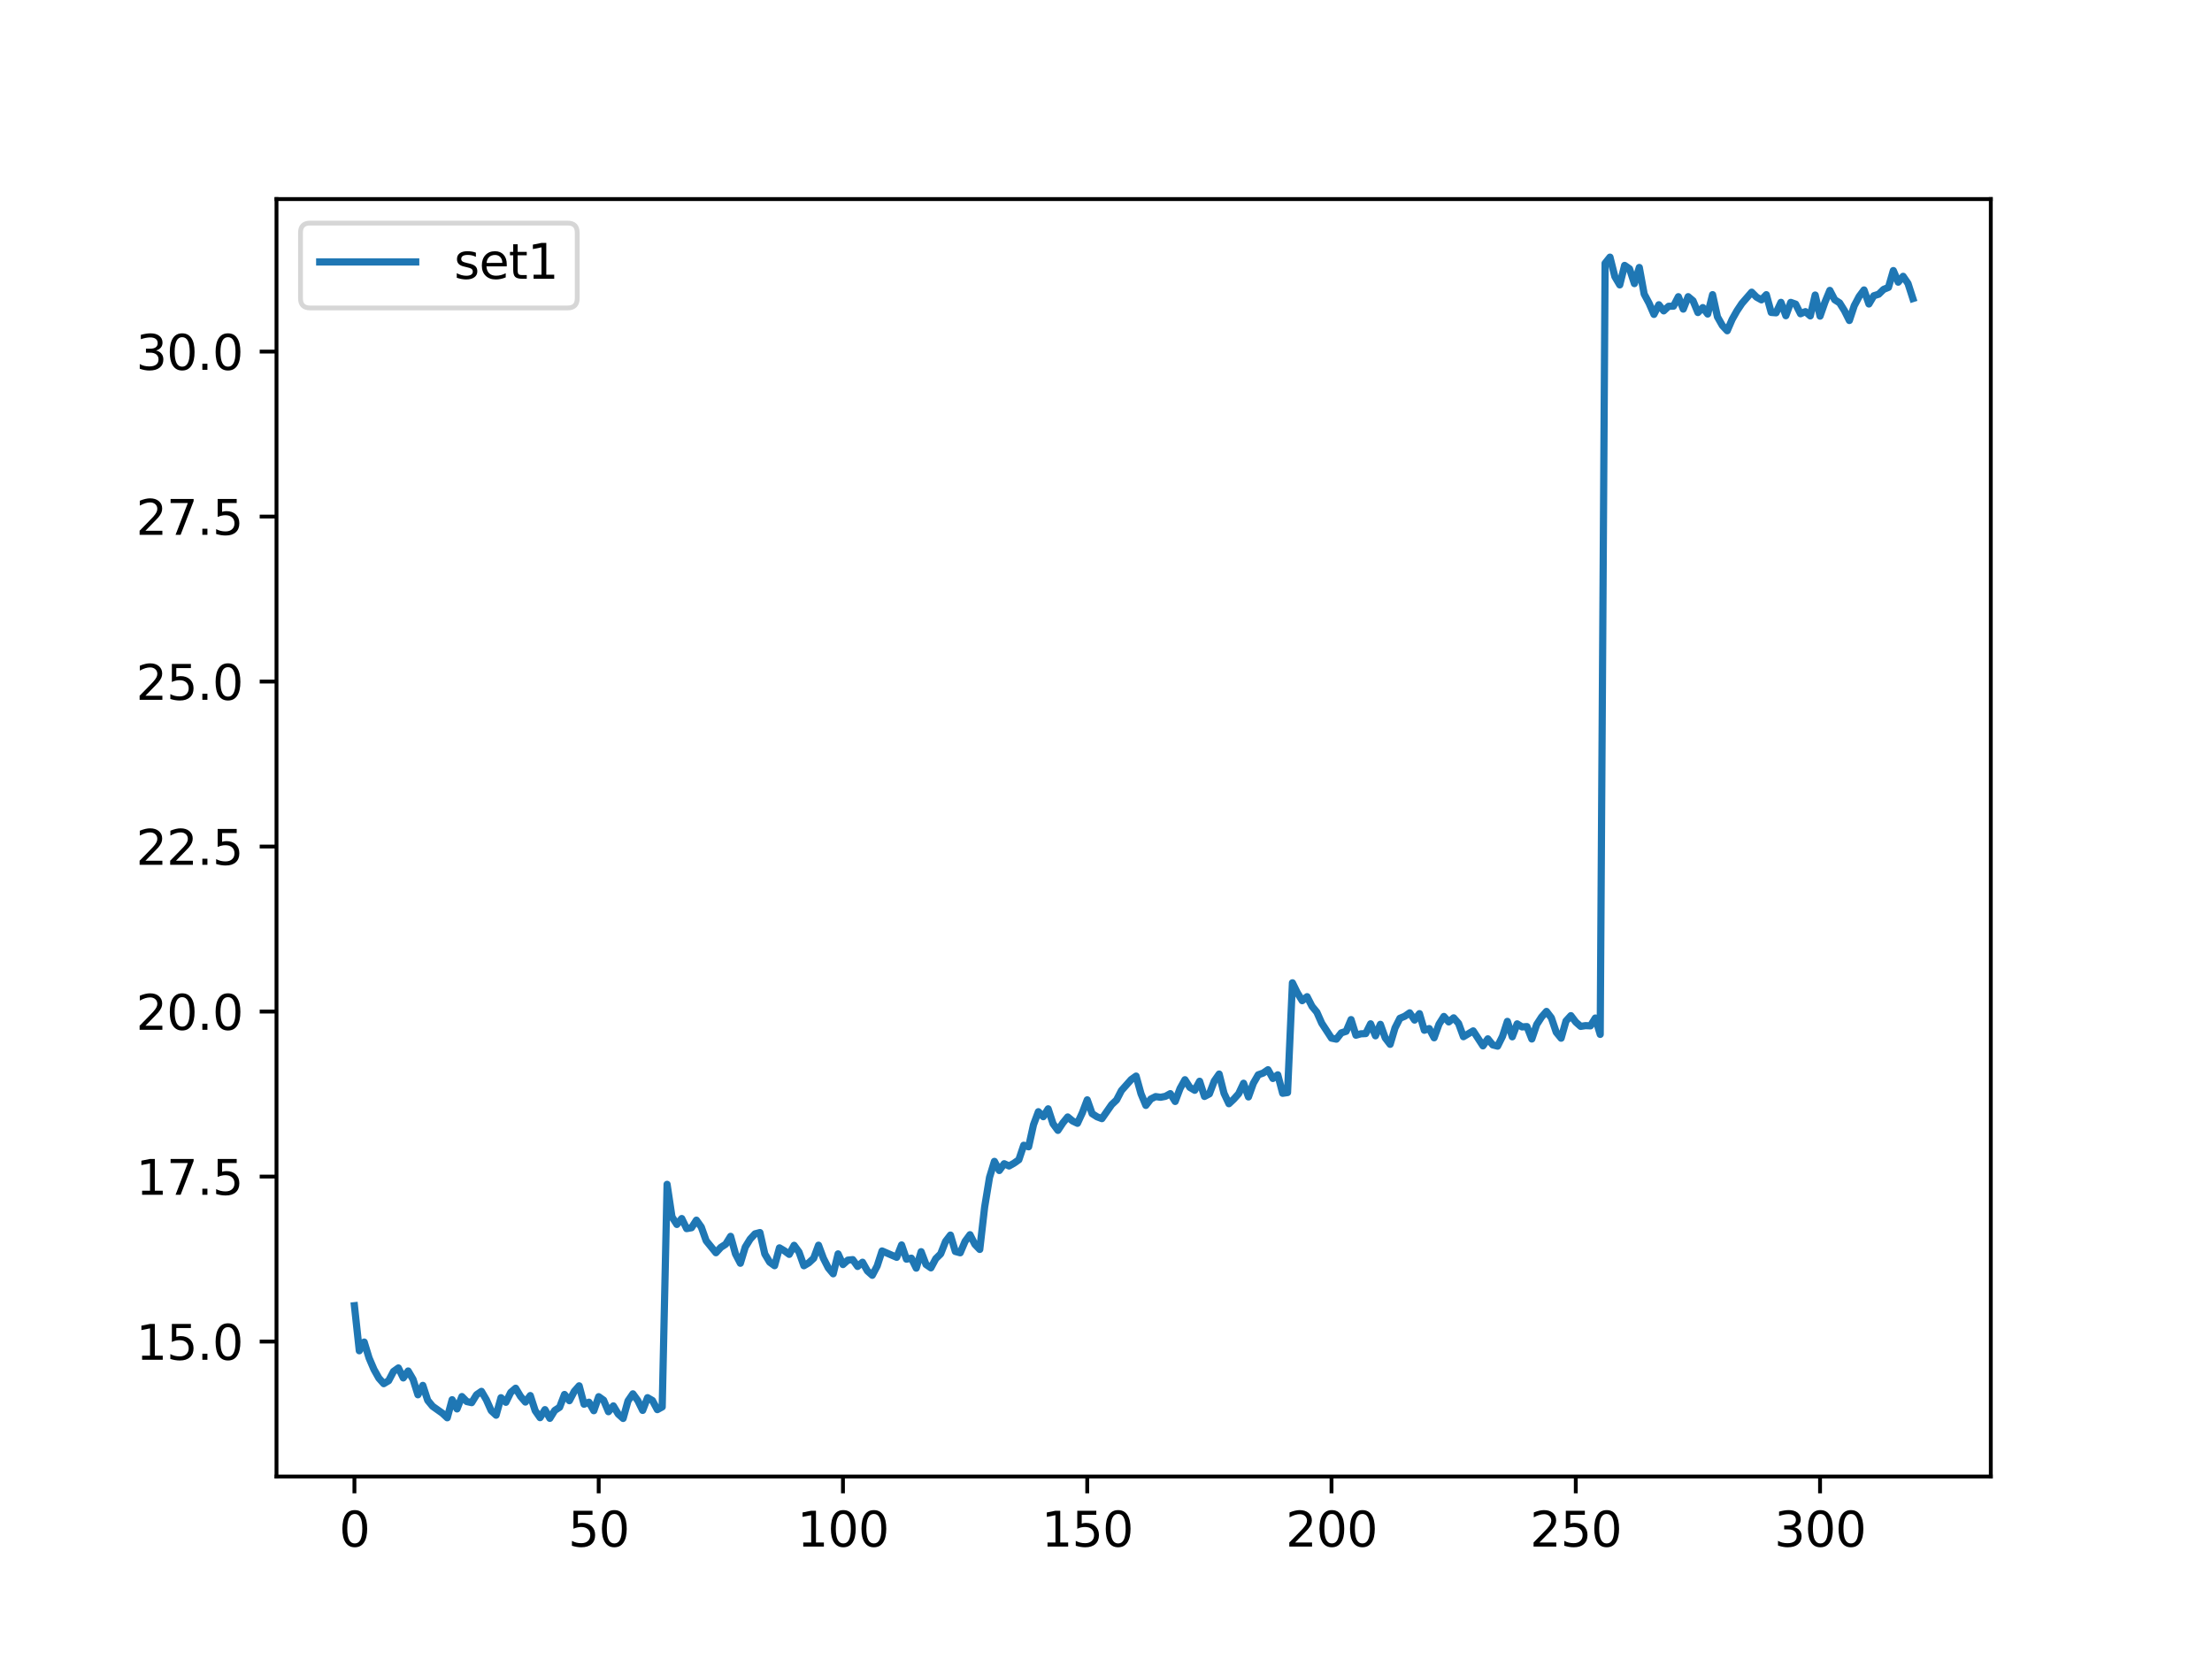 <?xml version="1.0" encoding="utf-8" standalone="no"?>
<!DOCTYPE svg PUBLIC "-//W3C//DTD SVG 1.1//EN"
  "http://www.w3.org/Graphics/SVG/1.1/DTD/svg11.dtd">
<svg xmlns:xlink="http://www.w3.org/1999/xlink" width="460.8pt" height="345.6pt" viewBox="0 0 460.8 345.6" xmlns="http://www.w3.org/2000/svg" version="1.1">
 <defs>
  <style type="text/css">*{stroke-linejoin: round; stroke-linecap: butt}</style>
 </defs>
 <g id="figure_1">
  <g id="patch_1">
   <path d="M 0 345.6 
L 460.8 345.6 
L 460.8 0 
L 0 0 
z
" style="fill: #ffffff"/>
  </g>
  <g id="axes_1">
   <g id="patch_2">
    <path d="M 57.6 307.584 
L 414.72 307.584 
L 414.72 41.472 
L 57.6 41.472 
z
" style="fill: #ffffff"/>
   </g>
   <g id="matplotlib.axis_1">
    <g id="xtick_1">
     <g id="line2d_1">
      <defs>
       <path id="m951b9eb14c" d="M 0 0 
L 0 3.5 
" style="stroke: #000000; stroke-width: 0.8"/>
      </defs>
      <g>
       <use xlink:href="#m951b9eb14c" x="73.833" y="307.584" style="stroke: #000000; stroke-width: 0.8"/>
      </g>
     </g>
     <g id="text_1">
      <!-- 0 -->
      <g transform="translate(70.651 322.182)scale(0.1 -0.1)">
       <defs>
        <path id="DejaVuSans-30" d="M 2034 4250 
Q 1547 4250 1301 3770 
Q 1056 3291 1056 2328 
Q 1056 1369 1301 889 
Q 1547 409 2034 409 
Q 2525 409 2770 889 
Q 3016 1369 3016 2328 
Q 3016 3291 2770 3770 
Q 2525 4250 2034 4250 
z
M 2034 4750 
Q 2819 4750 3233 4129 
Q 3647 3509 3647 2328 
Q 3647 1150 3233 529 
Q 2819 -91 2034 -91 
Q 1250 -91 836 529 
Q 422 1150 422 2328 
Q 422 3509 836 4129 
Q 1250 4750 2034 4750 
z
" transform="scale(0.016)"/>
       </defs>
       <use xlink:href="#DejaVuSans-30"/>
      </g>
     </g>
    </g>
    <g id="xtick_2">
     <g id="line2d_2">
      <g>
       <use xlink:href="#m951b9eb14c" x="124.719" y="307.584" style="stroke: #000000; stroke-width: 0.8"/>
      </g>
     </g>
     <g id="text_2">
      <!-- 50 -->
      <g transform="translate(118.357 322.182)scale(0.1 -0.1)">
       <defs>
        <path id="DejaVuSans-35" d="M 691 4666 
L 3169 4666 
L 3169 4134 
L 1269 4134 
L 1269 2991 
Q 1406 3038 1543 3061 
Q 1681 3084 1819 3084 
Q 2600 3084 3056 2656 
Q 3513 2228 3513 1497 
Q 3513 744 3044 326 
Q 2575 -91 1722 -91 
Q 1428 -91 1123 -41 
Q 819 9 494 109 
L 494 744 
Q 775 591 1075 516 
Q 1375 441 1709 441 
Q 2250 441 2565 725 
Q 2881 1009 2881 1497 
Q 2881 1984 2565 2268 
Q 2250 2553 1709 2553 
Q 1456 2553 1204 2497 
Q 953 2441 691 2322 
L 691 4666 
z
" transform="scale(0.016)"/>
       </defs>
       <use xlink:href="#DejaVuSans-35"/>
       <use xlink:href="#DejaVuSans-30" x="63.623"/>
      </g>
     </g>
    </g>
    <g id="xtick_3">
     <g id="line2d_3">
      <g>
       <use xlink:href="#m951b9eb14c" x="175.605" y="307.584" style="stroke: #000000; stroke-width: 0.8"/>
      </g>
     </g>
     <g id="text_3">
      <!-- 100 -->
      <g transform="translate(166.062 322.182)scale(0.1 -0.1)">
       <defs>
        <path id="DejaVuSans-31" d="M 794 531 
L 1825 531 
L 1825 4091 
L 703 3866 
L 703 4441 
L 1819 4666 
L 2450 4666 
L 2450 531 
L 3481 531 
L 3481 0 
L 794 0 
L 794 531 
z
" transform="scale(0.016)"/>
       </defs>
       <use xlink:href="#DejaVuSans-31"/>
       <use xlink:href="#DejaVuSans-30" x="63.623"/>
       <use xlink:href="#DejaVuSans-30" x="127.246"/>
      </g>
     </g>
    </g>
    <g id="xtick_4">
     <g id="line2d_4">
      <g>
       <use xlink:href="#m951b9eb14c" x="226.492" y="307.584" style="stroke: #000000; stroke-width: 0.8"/>
      </g>
     </g>
     <g id="text_4">
      <!-- 150 -->
      <g transform="translate(216.948 322.182)scale(0.1 -0.1)">
       <use xlink:href="#DejaVuSans-31"/>
       <use xlink:href="#DejaVuSans-35" x="63.623"/>
       <use xlink:href="#DejaVuSans-30" x="127.246"/>
      </g>
     </g>
    </g>
    <g id="xtick_5">
     <g id="line2d_5">
      <g>
       <use xlink:href="#m951b9eb14c" x="277.378" y="307.584" style="stroke: #000000; stroke-width: 0.8"/>
      </g>
     </g>
     <g id="text_5">
      <!-- 200 -->
      <g transform="translate(267.834 322.182)scale(0.1 -0.1)">
       <defs>
        <path id="DejaVuSans-32" d="M 1228 531 
L 3431 531 
L 3431 0 
L 469 0 
L 469 531 
Q 828 903 1448 1529 
Q 2069 2156 2228 2338 
Q 2531 2678 2651 2914 
Q 2772 3150 2772 3378 
Q 2772 3750 2511 3984 
Q 2250 4219 1831 4219 
Q 1534 4219 1204 4116 
Q 875 4013 500 3803 
L 500 4441 
Q 881 4594 1212 4672 
Q 1544 4750 1819 4750 
Q 2544 4750 2975 4387 
Q 3406 4025 3406 3419 
Q 3406 3131 3298 2873 
Q 3191 2616 2906 2266 
Q 2828 2175 2409 1742 
Q 1991 1309 1228 531 
z
" transform="scale(0.016)"/>
       </defs>
       <use xlink:href="#DejaVuSans-32"/>
       <use xlink:href="#DejaVuSans-30" x="63.623"/>
       <use xlink:href="#DejaVuSans-30" x="127.246"/>
      </g>
     </g>
    </g>
    <g id="xtick_6">
     <g id="line2d_6">
      <g>
       <use xlink:href="#m951b9eb14c" x="328.264" y="307.584" style="stroke: #000000; stroke-width: 0.8"/>
      </g>
     </g>
     <g id="text_6">
      <!-- 250 -->
      <g transform="translate(318.72 322.182)scale(0.1 -0.1)">
       <use xlink:href="#DejaVuSans-32"/>
       <use xlink:href="#DejaVuSans-35" x="63.623"/>
       <use xlink:href="#DejaVuSans-30" x="127.246"/>
      </g>
     </g>
    </g>
    <g id="xtick_7">
     <g id="line2d_7">
      <g>
       <use xlink:href="#m951b9eb14c" x="379.15" y="307.584" style="stroke: #000000; stroke-width: 0.8"/>
      </g>
     </g>
     <g id="text_7">
      <!-- 300 -->
      <g transform="translate(369.607 322.182)scale(0.1 -0.1)">
       <defs>
        <path id="DejaVuSans-33" d="M 2597 2516 
Q 3050 2419 3304 2112 
Q 3559 1806 3559 1356 
Q 3559 666 3084 287 
Q 2609 -91 1734 -91 
Q 1441 -91 1130 -33 
Q 819 25 488 141 
L 488 750 
Q 750 597 1062 519 
Q 1375 441 1716 441 
Q 2309 441 2620 675 
Q 2931 909 2931 1356 
Q 2931 1769 2642 2001 
Q 2353 2234 1838 2234 
L 1294 2234 
L 1294 2753 
L 1863 2753 
Q 2328 2753 2575 2939 
Q 2822 3125 2822 3475 
Q 2822 3834 2567 4026 
Q 2313 4219 1838 4219 
Q 1578 4219 1281 4162 
Q 984 4106 628 3988 
L 628 4550 
Q 988 4650 1302 4700 
Q 1616 4750 1894 4750 
Q 2613 4750 3031 4423 
Q 3450 4097 3450 3541 
Q 3450 3153 3228 2886 
Q 3006 2619 2597 2516 
z
" transform="scale(0.016)"/>
       </defs>
       <use xlink:href="#DejaVuSans-33"/>
       <use xlink:href="#DejaVuSans-30" x="63.623"/>
       <use xlink:href="#DejaVuSans-30" x="127.246"/>
      </g>
     </g>
    </g>
   </g>
   <g id="matplotlib.axis_2">
    <g id="ytick_1">
     <g id="line2d_8">
      <defs>
       <path id="mda941b730b" d="M 0 0 
L -3.5 0 
" style="stroke: #000000; stroke-width: 0.8"/>
      </defs>
      <g>
       <use xlink:href="#mda941b730b" x="57.6" y="279.47" style="stroke: #000000; stroke-width: 0.8"/>
      </g>
     </g>
     <g id="text_8">
      <!-- 15.0 -->
      <g transform="translate(28.334 283.269)scale(0.1 -0.1)">
       <defs>
        <path id="DejaVuSans-2e" d="M 684 794 
L 1344 794 
L 1344 0 
L 684 0 
L 684 794 
z
" transform="scale(0.016)"/>
       </defs>
       <use xlink:href="#DejaVuSans-31"/>
       <use xlink:href="#DejaVuSans-35" x="63.623"/>
       <use xlink:href="#DejaVuSans-2e" x="127.246"/>
       <use xlink:href="#DejaVuSans-30" x="159.033"/>
      </g>
     </g>
    </g>
    <g id="ytick_2">
     <g id="line2d_9">
      <g>
       <use xlink:href="#mda941b730b" x="57.6" y="245.098" style="stroke: #000000; stroke-width: 0.8"/>
      </g>
     </g>
     <g id="text_9">
      <!-- 17.5 -->
      <g transform="translate(28.334 248.897)scale(0.1 -0.1)">
       <defs>
        <path id="DejaVuSans-37" d="M 525 4666 
L 3525 4666 
L 3525 4397 
L 1831 0 
L 1172 0 
L 2766 4134 
L 525 4134 
L 525 4666 
z
" transform="scale(0.016)"/>
       </defs>
       <use xlink:href="#DejaVuSans-31"/>
       <use xlink:href="#DejaVuSans-37" x="63.623"/>
       <use xlink:href="#DejaVuSans-2e" x="127.246"/>
       <use xlink:href="#DejaVuSans-35" x="159.033"/>
      </g>
     </g>
    </g>
    <g id="ytick_3">
     <g id="line2d_10">
      <g>
       <use xlink:href="#mda941b730b" x="57.6" y="210.727" style="stroke: #000000; stroke-width: 0.8"/>
      </g>
     </g>
     <g id="text_10">
      <!-- 20.0 -->
      <g transform="translate(28.334 214.526)scale(0.1 -0.1)">
       <use xlink:href="#DejaVuSans-32"/>
       <use xlink:href="#DejaVuSans-30" x="63.623"/>
       <use xlink:href="#DejaVuSans-2e" x="127.246"/>
       <use xlink:href="#DejaVuSans-30" x="159.033"/>
      </g>
     </g>
    </g>
    <g id="ytick_4">
     <g id="line2d_11">
      <g>
       <use xlink:href="#mda941b730b" x="57.6" y="176.355" style="stroke: #000000; stroke-width: 0.8"/>
      </g>
     </g>
     <g id="text_11">
      <!-- 22.5 -->
      <g transform="translate(28.334 180.155)scale(0.1 -0.1)">
       <use xlink:href="#DejaVuSans-32"/>
       <use xlink:href="#DejaVuSans-32" x="63.623"/>
       <use xlink:href="#DejaVuSans-2e" x="127.246"/>
       <use xlink:href="#DejaVuSans-35" x="159.033"/>
      </g>
     </g>
    </g>
    <g id="ytick_5">
     <g id="line2d_12">
      <g>
       <use xlink:href="#mda941b730b" x="57.6" y="141.984" style="stroke: #000000; stroke-width: 0.8"/>
      </g>
     </g>
     <g id="text_12">
      <!-- 25.0 -->
      <g transform="translate(28.334 145.783)scale(0.1 -0.1)">
       <use xlink:href="#DejaVuSans-32"/>
       <use xlink:href="#DejaVuSans-35" x="63.623"/>
       <use xlink:href="#DejaVuSans-2e" x="127.246"/>
       <use xlink:href="#DejaVuSans-30" x="159.033"/>
      </g>
     </g>
    </g>
    <g id="ytick_6">
     <g id="line2d_13">
      <g>
       <use xlink:href="#mda941b730b" x="57.6" y="107.613" style="stroke: #000000; stroke-width: 0.8"/>
      </g>
     </g>
     <g id="text_13">
      <!-- 27.5 -->
      <g transform="translate(28.334 111.412)scale(0.1 -0.1)">
       <use xlink:href="#DejaVuSans-32"/>
       <use xlink:href="#DejaVuSans-37" x="63.623"/>
       <use xlink:href="#DejaVuSans-2e" x="127.246"/>
       <use xlink:href="#DejaVuSans-35" x="159.033"/>
      </g>
     </g>
    </g>
    <g id="ytick_7">
     <g id="line2d_14">
      <g>
       <use xlink:href="#mda941b730b" x="57.6" y="73.241" style="stroke: #000000; stroke-width: 0.8"/>
      </g>
     </g>
     <g id="text_14">
      <!-- 30.0 -->
      <g transform="translate(28.334 77.04)scale(0.1 -0.1)">
       <use xlink:href="#DejaVuSans-33"/>
       <use xlink:href="#DejaVuSans-30" x="63.623"/>
       <use xlink:href="#DejaVuSans-2e" x="127.246"/>
       <use xlink:href="#DejaVuSans-30" x="159.033"/>
      </g>
     </g>
    </g>
   </g>
   <g id="line2d_15">
    <path d="M 73.833 272.002 
L 74.85 281.388 
L 75.868 279.578 
L 76.886 282.899 
L 77.904 285.276 
L 78.921 287.091 
L 79.939 288.242 
L 80.957 287.632 
L 81.975 285.701 
L 82.992 284.967 
L 84.01 287.046 
L 85.028 285.601 
L 86.045 287.337 
L 87.063 290.558 
L 88.081 288.601 
L 89.099 291.717 
L 90.116 292.952 
L 92.152 294.396 
L 93.17 295.35 
L 94.187 291.587 
L 95.205 293.502 
L 96.223 290.93 
L 97.24 291.97 
L 98.258 292.196 
L 99.276 290.544 
L 100.294 289.846 
L 101.311 291.592 
L 102.329 293.865 
L 103.347 294.812 
L 104.365 291.169 
L 105.382 292.122 
L 106.4 290.057 
L 107.418 289.194 
L 108.435 290.892 
L 109.453 292.074 
L 110.471 290.722 
L 111.489 293.863 
L 112.506 295.321 
L 113.524 293.654 
L 114.542 295.466 
L 115.559 293.819 
L 116.577 293.159 
L 117.595 290.492 
L 118.613 291.789 
L 119.63 289.854 
L 120.648 288.693 
L 121.666 292.525 
L 122.684 292.102 
L 123.701 293.875 
L 124.719 290.955 
L 125.737 291.681 
L 126.754 294.084 
L 127.772 292.875 
L 128.79 294.568 
L 129.808 295.488 
L 130.825 291.837 
L 131.843 290.361 
L 132.861 291.756 
L 133.879 293.811 
L 134.896 291.162 
L 135.914 291.751 
L 136.932 293.651 
L 137.949 293.091 
L 138.967 246.72 
L 139.985 253.494 
L 141.003 255.073 
L 142.02 253.843 
L 143.038 255.944 
L 144.056 255.761 
L 145.074 254.183 
L 146.091 255.619 
L 147.109 258.47 
L 149.144 260.969 
L 150.162 259.85 
L 151.18 259.189 
L 152.198 257.552 
L 153.215 261.21 
L 154.233 263.161 
L 155.251 259.795 
L 156.269 258.138 
L 157.286 257.031 
L 158.304 256.762 
L 159.322 261.223 
L 160.339 262.926 
L 161.357 263.666 
L 162.375 259.952 
L 163.393 260.556 
L 164.41 261.308 
L 165.428 259.425 
L 166.446 260.821 
L 167.464 263.679 
L 168.481 263.073 
L 169.499 262.131 
L 170.517 259.399 
L 171.534 262.132 
L 172.552 264.131 
L 173.57 265.355 
L 174.588 261.208 
L 175.605 263.429 
L 176.623 262.513 
L 177.641 262.405 
L 178.658 263.823 
L 179.676 262.944 
L 180.694 264.756 
L 181.712 265.664 
L 182.729 263.734 
L 183.747 260.6 
L 186.8 261.922 
L 187.818 259.345 
L 188.836 262.309 
L 189.853 262.101 
L 190.871 264.176 
L 191.889 260.75 
L 192.907 263.42 
L 193.924 264.117 
L 194.942 262.202 
L 195.96 261.206 
L 196.978 258.613 
L 197.995 257.29 
L 199.013 260.704 
L 200.031 260.981 
L 201.048 258.592 
L 202.066 257.212 
L 203.084 259.22 
L 204.102 260.28 
L 205.119 251.457 
L 206.137 245.267 
L 207.155 241.936 
L 208.173 243.839 
L 209.19 242.425 
L 210.208 242.896 
L 211.226 242.319 
L 212.243 241.603 
L 213.261 238.577 
L 214.279 238.897 
L 215.297 234.305 
L 216.314 231.59 
L 217.332 232.626 
L 218.35 230.991 
L 219.368 234.102 
L 220.385 235.476 
L 221.403 233.939 
L 222.421 232.683 
L 223.438 233.522 
L 224.456 234.005 
L 225.474 231.803 
L 226.492 229.119 
L 227.509 231.995 
L 228.527 232.646 
L 229.545 233.031 
L 231.58 230.113 
L 232.598 229.149 
L 233.616 227.18 
L 235.651 224.893 
L 236.669 224.165 
L 237.687 227.835 
L 238.704 230.277 
L 239.722 228.951 
L 240.74 228.44 
L 241.757 228.583 
L 242.775 228.387 
L 243.793 227.825 
L 244.811 229.452 
L 245.828 226.759 
L 246.846 224.927 
L 247.864 226.523 
L 248.882 227.124 
L 249.899 225.244 
L 250.917 228.407 
L 251.935 227.876 
L 252.952 225.208 
L 253.97 223.744 
L 254.988 227.764 
L 256.006 229.925 
L 257.023 228.971 
L 258.041 227.833 
L 259.059 225.658 
L 260.077 228.511 
L 261.094 225.669 
L 262.112 223.903 
L 263.13 223.542 
L 264.147 222.843 
L 265.165 224.666 
L 266.183 223.904 
L 267.201 227.752 
L 268.218 227.604 
L 269.236 204.736 
L 270.254 206.811 
L 271.272 208.46 
L 272.289 207.627 
L 273.307 209.624 
L 274.325 210.861 
L 275.342 213.152 
L 277.378 216.268 
L 278.396 216.474 
L 279.413 215.167 
L 280.431 214.839 
L 281.449 212.401 
L 282.467 215.653 
L 283.484 215.36 
L 284.502 215.315 
L 285.52 213.282 
L 286.537 215.779 
L 287.555 213.388 
L 288.573 216.22 
L 289.591 217.554 
L 290.608 214.144 
L 291.626 212.131 
L 292.644 211.701 
L 293.662 210.993 
L 294.679 212.501 
L 295.697 211.162 
L 296.715 214.621 
L 297.732 214.272 
L 298.75 216.192 
L 299.768 213.364 
L 300.786 211.747 
L 301.803 212.885 
L 302.821 212.034 
L 303.839 213.187 
L 304.856 215.962 
L 306.892 214.752 
L 308.927 217.872 
L 309.945 216.409 
L 310.963 217.669 
L 311.981 217.934 
L 312.998 215.885 
L 314.016 212.77 
L 315.034 215.987 
L 316.051 213.287 
L 317.069 213.925 
L 318.087 213.855 
L 319.105 216.44 
L 320.122 213.434 
L 321.14 211.864 
L 322.158 210.699 
L 323.176 212.032 
L 324.193 215.036 
L 325.211 216.278 
L 326.229 212.689 
L 327.246 211.578 
L 328.264 212.917 
L 329.282 213.812 
L 330.3 213.658 
L 331.317 213.705 
L 332.335 212.075 
L 333.353 215.481 
L 334.371 54.845 
L 335.388 53.568 
L 336.406 57.63 
L 337.424 59.349 
L 338.441 55.287 
L 339.459 55.997 
L 340.477 59.079 
L 341.495 55.718 
L 342.512 61.26 
L 343.53 63.16 
L 344.548 65.495 
L 345.566 63.484 
L 346.583 64.759 
L 347.601 63.804 
L 348.619 63.779 
L 349.636 61.807 
L 350.654 64.391 
L 351.672 61.8 
L 352.69 62.657 
L 353.707 65.11 
L 354.725 64.076 
L 355.743 65.417 
L 356.761 61.382 
L 357.778 66.01 
L 358.796 67.805 
L 359.814 68.901 
L 360.831 66.545 
L 361.849 64.74 
L 362.867 63.214 
L 364.902 60.867 
L 365.92 61.899 
L 366.938 62.464 
L 367.955 61.387 
L 368.973 65.085 
L 369.991 65.164 
L 371.009 62.984 
L 372.026 65.77 
L 373.044 62.992 
L 374.062 63.354 
L 375.08 65.361 
L 376.097 64.918 
L 377.115 65.809 
L 378.133 61.461 
L 379.15 65.854 
L 380.168 62.959 
L 381.186 60.496 
L 382.204 62.446 
L 383.221 63.091 
L 384.239 64.725 
L 385.257 66.763 
L 386.275 63.689 
L 387.292 61.769 
L 388.31 60.402 
L 389.328 63.324 
L 390.345 61.615 
L 391.363 61.29 
L 392.381 60.289 
L 393.399 59.869 
L 394.416 56.367 
L 395.434 58.78 
L 396.452 57.562 
L 397.47 59.047 
L 398.487 62.195 
L 398.487 62.195 
" clip-path="url(#pc452fd4c1e)" style="fill: none; stroke: #1f77b4; stroke-width: 1.5; stroke-linecap: square"/>
   </g>
   <g id="patch_3">
    <path d="M 57.6 307.584 
L 57.6 41.472 
" style="fill: none; stroke: #000000; stroke-width: 0.8; stroke-linejoin: miter; stroke-linecap: square"/>
   </g>
   <g id="patch_4">
    <path d="M 414.72 307.584 
L 414.72 41.472 
" style="fill: none; stroke: #000000; stroke-width: 0.8; stroke-linejoin: miter; stroke-linecap: square"/>
   </g>
   <g id="patch_5">
    <path d="M 57.6 307.584 
L 414.72 307.584 
" style="fill: none; stroke: #000000; stroke-width: 0.8; stroke-linejoin: miter; stroke-linecap: square"/>
   </g>
   <g id="patch_6">
    <path d="M 57.6 41.472 
L 414.72 41.472 
" style="fill: none; stroke: #000000; stroke-width: 0.8; stroke-linejoin: miter; stroke-linecap: square"/>
   </g>
   <g id="legend_1">
    <g id="patch_7">
     <path d="M 64.6 64.15 
L 118.245 64.15 
Q 120.245 64.15 120.245 62.15 
L 120.245 48.472 
Q 120.245 46.472 118.245 46.472 
L 64.6 46.472 
Q 62.6 46.472 62.6 48.472 
L 62.6 62.15 
Q 62.6 64.15 64.6 64.15 
z
" style="fill: #ffffff; opacity: 0.8; stroke: #cccccc; stroke-linejoin: miter"/>
    </g>
    <g id="line2d_16">
     <path d="M 66.6 54.57 
L 76.6 54.57 
L 86.6 54.57 
" style="fill: none; stroke: #1f77b4; stroke-width: 1.5; stroke-linecap: square"/>
    </g>
    <g id="text_15">
     <!-- set1 -->
     <g transform="translate(94.6 58.07)scale(0.1 -0.1)">
      <defs>
       <path id="DejaVuSans-73" d="M 2834 3397 
L 2834 2853 
Q 2591 2978 2328 3040 
Q 2066 3103 1784 3103 
Q 1356 3103 1142 2972 
Q 928 2841 928 2578 
Q 928 2378 1081 2264 
Q 1234 2150 1697 2047 
L 1894 2003 
Q 2506 1872 2764 1633 
Q 3022 1394 3022 966 
Q 3022 478 2636 193 
Q 2250 -91 1575 -91 
Q 1294 -91 989 -36 
Q 684 19 347 128 
L 347 722 
Q 666 556 975 473 
Q 1284 391 1588 391 
Q 1994 391 2212 530 
Q 2431 669 2431 922 
Q 2431 1156 2273 1281 
Q 2116 1406 1581 1522 
L 1381 1569 
Q 847 1681 609 1914 
Q 372 2147 372 2553 
Q 372 3047 722 3315 
Q 1072 3584 1716 3584 
Q 2034 3584 2315 3537 
Q 2597 3491 2834 3397 
z
" transform="scale(0.016)"/>
       <path id="DejaVuSans-65" d="M 3597 1894 
L 3597 1613 
L 953 1613 
Q 991 1019 1311 708 
Q 1631 397 2203 397 
Q 2534 397 2845 478 
Q 3156 559 3463 722 
L 3463 178 
Q 3153 47 2828 -22 
Q 2503 -91 2169 -91 
Q 1331 -91 842 396 
Q 353 884 353 1716 
Q 353 2575 817 3079 
Q 1281 3584 2069 3584 
Q 2775 3584 3186 3129 
Q 3597 2675 3597 1894 
z
M 3022 2063 
Q 3016 2534 2758 2815 
Q 2500 3097 2075 3097 
Q 1594 3097 1305 2825 
Q 1016 2553 972 2059 
L 3022 2063 
z
" transform="scale(0.016)"/>
       <path id="DejaVuSans-74" d="M 1172 4494 
L 1172 3500 
L 2356 3500 
L 2356 3053 
L 1172 3053 
L 1172 1153 
Q 1172 725 1289 603 
Q 1406 481 1766 481 
L 2356 481 
L 2356 0 
L 1766 0 
Q 1100 0 847 248 
Q 594 497 594 1153 
L 594 3053 
L 172 3053 
L 172 3500 
L 594 3500 
L 594 4494 
L 1172 4494 
z
" transform="scale(0.016)"/>
      </defs>
      <use xlink:href="#DejaVuSans-73"/>
      <use xlink:href="#DejaVuSans-65" x="52.1"/>
      <use xlink:href="#DejaVuSans-74" x="113.623"/>
      <use xlink:href="#DejaVuSans-31" x="152.832"/>
     </g>
    </g>
   </g>
  </g>
 </g>
 <defs>
  <clipPath id="pc452fd4c1e">
   <rect x="57.6" y="41.472" width="357.12" height="266.112"/>
  </clipPath>
 </defs>
</svg>
